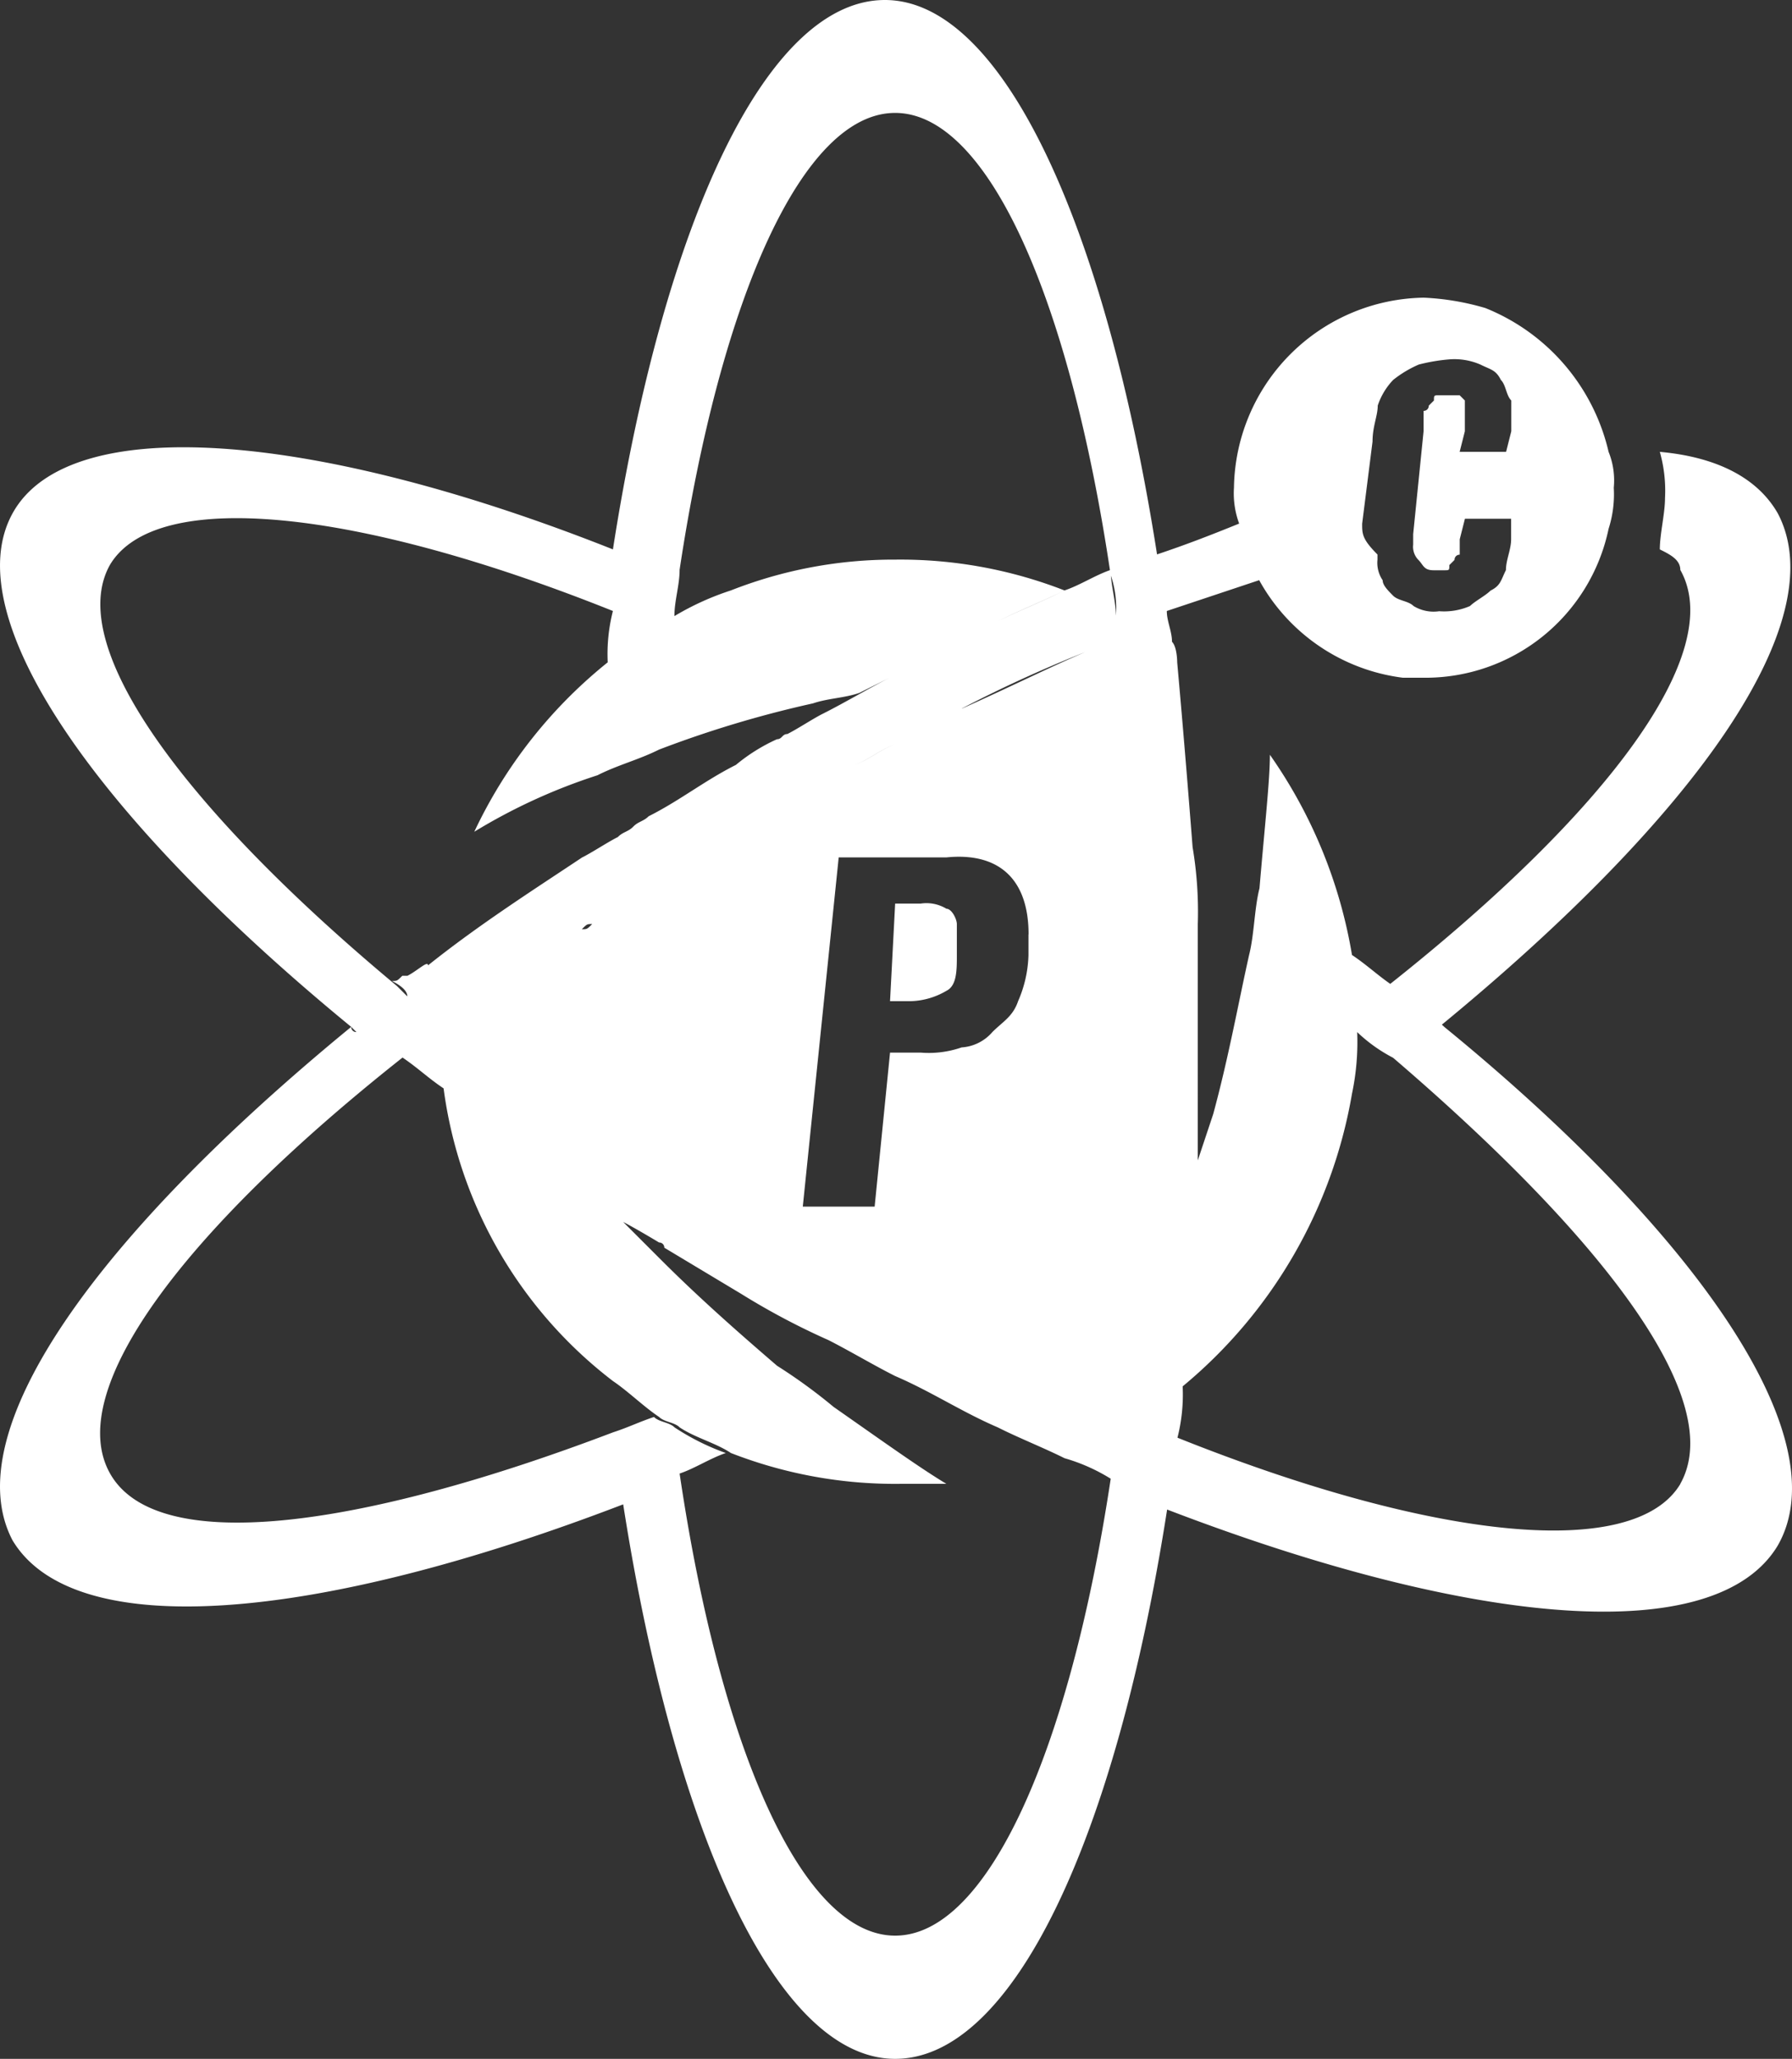 <svg xmlns="http://www.w3.org/2000/svg" viewBox="0 0 69.007 79.243"><rect x="0" y="0" width="69.007" height="79.243" fill="#333333" stroke="none"/><defs><style>.a{fill:#fff;}</style></defs><g transform="translate(-0.056)"><g transform="translate(0.056)"><g transform="translate(0 0)"><path class="a" d="M34.33,39.534h.79a2.856,2.856,0,0,0,1.383-.4c.4-.2.4-.79.4-1.383V36.57c0-.2-.2-.593-.4-.593a1.481,1.481,0,0,0-.988-.2h-.988Zm21.342.988A17.28,17.28,0,0,0,53.7,38.942c-.593-.4-.988-.79-1.581-1.186a18.783,18.783,0,0,0-3.162-7.707c0,.988-.2,2.767-.4,5.138-.2.79-.2,1.779-.4,2.569-.4,1.779-.79,3.952-1.383,6.126l-.593,1.779V36.57a14.957,14.957,0,0,0-.2-2.964q-.3-3.853-.593-7.114s0-.593-.2-.79c0-.4-.2-.79-.2-1.186l3.557-1.186a7.374,7.374,0,0,0,5.533,3.755h.79A7.208,7.208,0,0,0,62,21.354a4.351,4.351,0,0,0,.2-1.581A2.93,2.93,0,0,0,62,18.39a7.887,7.887,0,0,0-4.743-5.533,9.919,9.919,0,0,0-2.371-.4,7.425,7.425,0,0,0-7.312,7.312,3.363,3.363,0,0,0,.2,1.383c-.988.4-1.976.79-3.162,1.186C42.629,9.695,38.677,1,34.132,1s-8.5,8.5-10.473,21.145C12.2,17.6,2.711,16.809.538,20.761S3.7,32.42,13.58,40.523l.2.2a.194.194,0,0,1-.2-.2C3.7,48.625-1.636,56.134.538,60.284,2.909,64.236,12.2,63.446,24.054,58.9c1.976,12.647,5.928,21.342,10.473,21.342S43.025,71.745,45,59.1c11.857,4.545,21.145,5.336,23.516,1.383C70.888,56.332,65.355,48.427,55.672,40.523ZM52.51,21.157l.4-3.162c0-.593.2-.988.2-1.383a2.633,2.633,0,0,1,.593-.988,4.32,4.32,0,0,1,.988-.593,6.988,6.988,0,0,1,1.186-.2,2.506,2.506,0,0,1,1.186.2c.4.2.593.2.79.593.2.2.2.593.4.79V17.6l-.2.79H56.265l.2-.79V16.414l-.2-.2h-.79c-.2,0-.2,0-.2.2l-.2.2a.194.194,0,0,1-.2.2v.79l-.4,3.952v.4a.726.726,0,0,0,.2.593c.2.2.2.4.593.4h.4c.2,0,.2,0,.2-.2l.2-.2a.194.194,0,0,1,.2-.2v-.593l.2-.79h1.779v.79c0,.4-.2.79-.2,1.186-.2.4-.2.593-.593.79-.2.2-.593.4-.79.593a2.506,2.506,0,0,1-1.186.2,1.481,1.481,0,0,1-.988-.2c-.2-.2-.593-.2-.79-.4s-.4-.4-.4-.593a1.188,1.188,0,0,1-.2-.79v-.2C52.51,21.749,52.51,21.552,52.51,21.157ZM4.292,22.737c1.779-2.964,9.485-2.174,19.366,1.779a6.723,6.723,0,0,0-.2,1.976,18.4,18.4,0,0,0-5.138,6.521,22.1,22.1,0,0,1,4.743-2.174c.79-.4,1.581-.593,2.371-.988a42.158,42.158,0,0,1,5.928-1.779c.593-.2,1.186-.2,1.779-.4l1.186-.593c.2,0,.2-.2.4-.2-.2,0-.2.2-.4.2-.79.4-1.779.988-2.569,1.383-.4.2-.988.593-1.383.79-.2,0-.2.2-.4.2a6.933,6.933,0,0,0-1.581.988c-1.186.593-2.174,1.383-3.359,1.976-.2.2-.4.2-.593.4s-.4.2-.593.4c-.4.2-.988.593-1.383.79-1.779,1.186-3.952,2.569-5.928,4.15,0-.2-.4.2-.79.4h-.2c-.2.2-.2.2-.4.2q.593.3.593.593l-.4-.4C7.257,32.223,2.514,25.9,4.292,22.737Zm32.8,5.533a16.332,16.332,0,0,0-2.569,1.383c-.593.2-.988.593-1.581.79.593-.2.988-.593,1.581-.79.988-.593,1.779-.988,2.569-1.383A50.532,50.532,0,0,1,41.839,26.1C40.456,26.69,38.875,27.48,37.1,28.271Zm2.569,8.695v.79a4.719,4.719,0,0,1-.4,1.779c-.2.593-.593.79-.988,1.186a1.708,1.708,0,0,1-1.186.593,3.852,3.852,0,0,1-1.581.2H34.33l-.593,5.928H30.97L32.353,34H36.5C38.479,33.8,39.665,34.792,39.665,36.966Zm-16.8-.4h0c-.2.2-.2.2-.4.2.2-.2.2-.2.4-.2ZM34.527,75.5c-3.557,0-6.719-7.114-8.3-17.785.593-.2,1.186-.593,1.779-.79a9.231,9.231,0,0,1-1.976-.988c-.2-.2-.593-.2-.79-.4-.593.2-.988.4-1.581.593-9.881,3.755-17.588,4.743-19.366,1.581s2.767-9.288,11.264-16.007c.593.4.988.79,1.581,1.186a16.985,16.985,0,0,0,6.521,11.264c.593.4,1.186.988,1.779,1.383.2.2.593.2.79.4.593.4,1.383.593,1.976.988a17.407,17.407,0,0,0,6.521,1.186H36.5c-.988-.593-2.371-1.581-4.347-2.964a20.7,20.7,0,0,0-2.174-1.581C28.6,52.379,27.018,51,25.437,49.415l-1.383-1.383s.4.2,1.383.79a.194.194,0,0,1,.2.2L28.6,50.8a27.6,27.6,0,0,0,3.359,1.779c.79.4,1.779.988,2.569,1.383,1.383.593,2.569,1.383,3.952,1.976.79.4,1.779.79,2.569,1.186a7.019,7.019,0,0,1,1.779.79C41.246,68.386,38.084,75.5,34.527,75.5Zm8.5-50.786c0-.593-.2-1.186-.2-1.779-.593.2-1.186.593-1.779.79-.79.4-1.779.79-2.569,1.186.79-.4,1.779-.79,2.569-1.186a17.407,17.407,0,0,0-6.521-1.186A17.117,17.117,0,0,0,28.2,23.725a10.591,10.591,0,0,0-2.174.988c0-.593.2-1.186.2-1.779,1.581-10.473,4.743-17.588,8.3-17.588s6.719,7.114,8.3,17.785a3.852,3.852,0,0,1,.2,1.581v0Zm21.737,33.4c-1.779,2.964-9.485,2.174-19.366-1.779a6.723,6.723,0,0,0,.2-1.976,18.712,18.712,0,0,0,6.521-11.264,9.621,9.621,0,0,0,.2-2.371,6.005,6.005,0,0,0,1.383.988C62,48.822,66.54,54.948,64.762,58.11Zm0-35.175C66.54,26.1,62,32.223,53.5,38.942c.593.593,1.383.988,1.976,1.581,9.881-8.1,15.216-15.611,13.042-19.761-.79-1.383-2.371-2.174-4.545-2.371a5.471,5.471,0,0,1,.2,1.779c0,.593-.2,1.383-.2,1.976C64.367,22.342,64.762,22.54,64.762,22.935Z" transform="translate(-0.056 -1)"/></g></g></g></svg>
